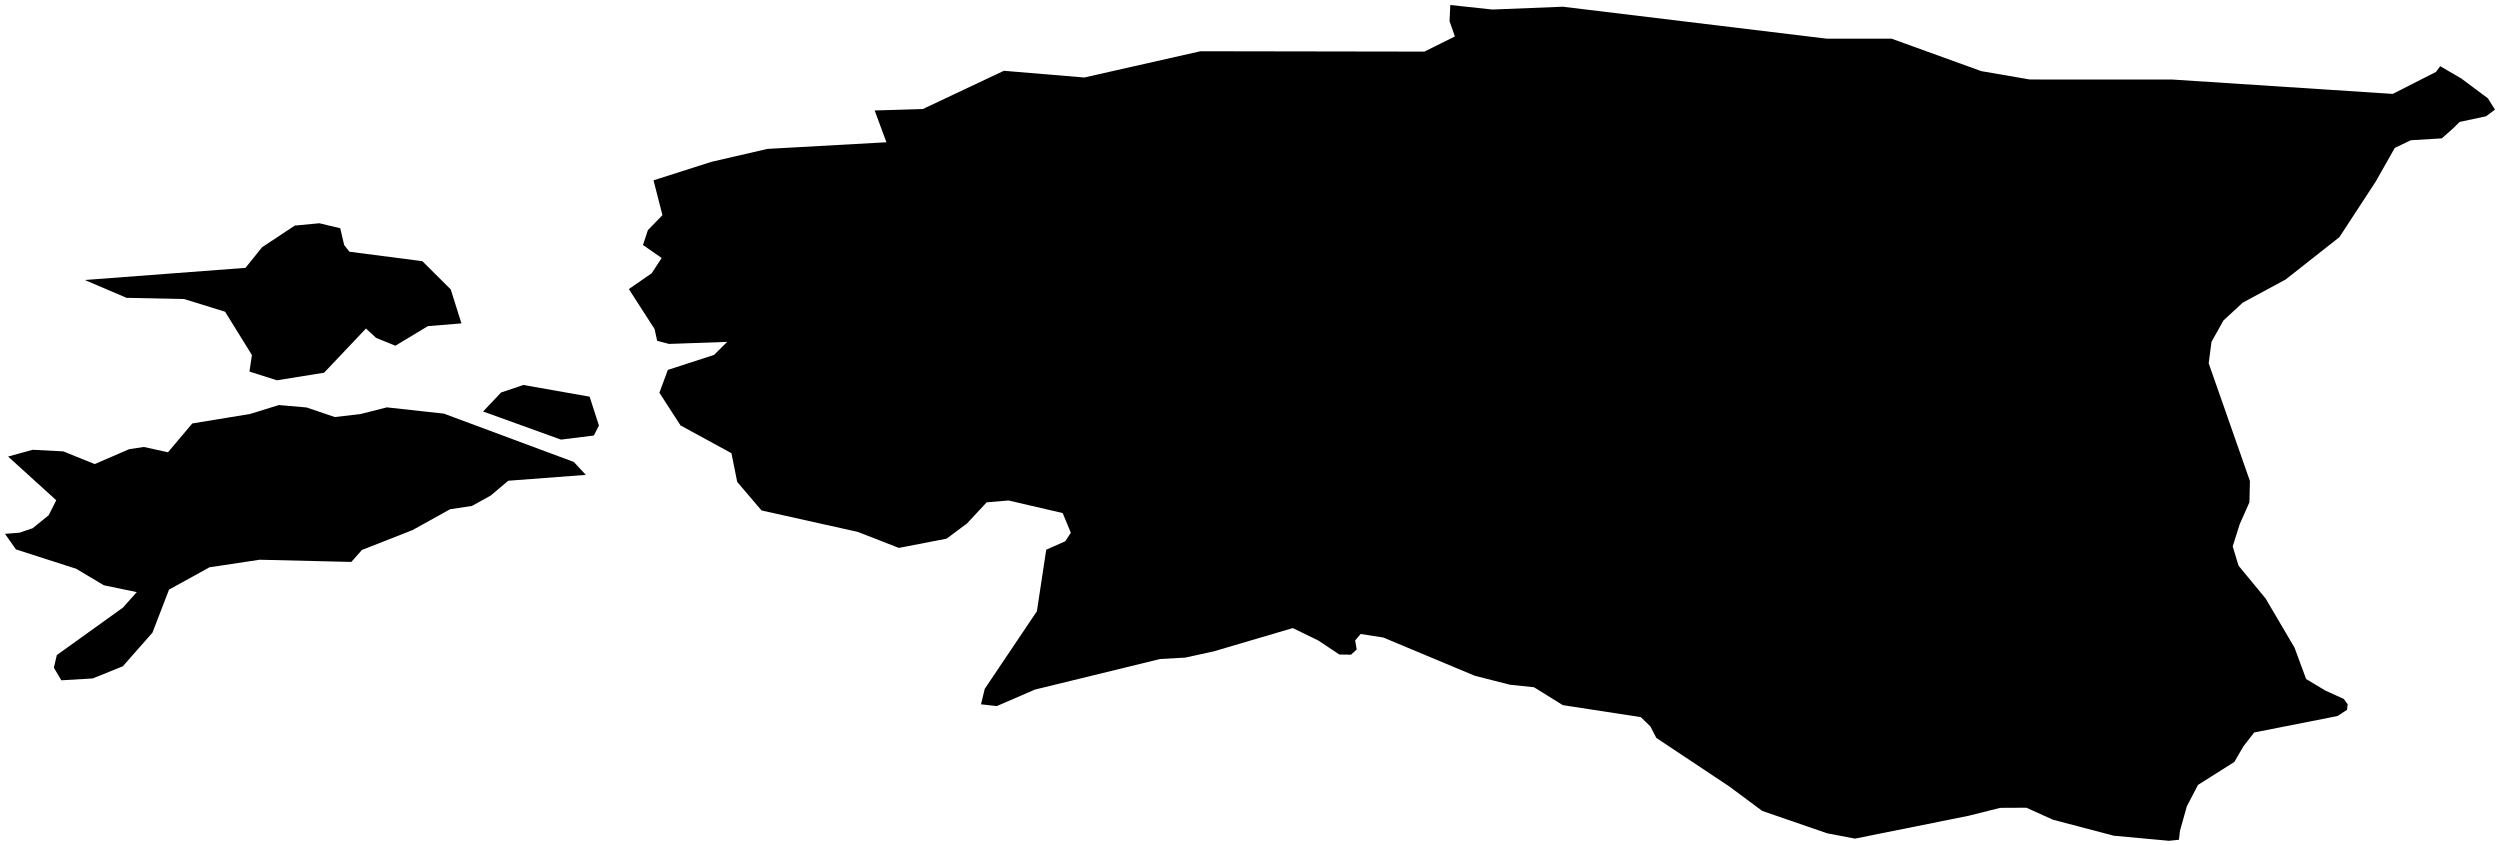 <?xml version="1.0"?>
<svg xmlns="http://www.w3.org/2000/svg" version="1.2" baseProfile="tiny" width="500" height="169" viewBox="0 0 500 169" stroke-linecap="round" stroke-linejoin="round">
<g id="ne_50m_admin_0_countries-Estonia">
<path d="M 435.797 167.951 433.789 168.16 422.76 167.144 410.602 163.947 405.273 161.544 400.036 161.571 393.703 163.159 370.995 167.724 365.419 166.658 352.443 162.182 345.878 157.304 331.272 147.592 330.075 145.282 328.168 143.429 312.558 141.026 306.796 137.447 301.992 136.945 294.963 135.156 276.674 127.51 272.132 126.796 271.028 128.082 271.344 129.889 270.209 130.935 267.869 130.901 263.636 128.089 258.562 125.614 242.767 130.267 237.051 131.523 232.046 131.797 206.983 137.918 199.36 141.216 196.201 140.864 196.95 137.767 207.377 122.25 209.246 109.939 213.061 108.247 214.166 106.54 212.536 102.613 201.708 100.095 197.336 100.466 193.405 104.687 189.327 107.73 179.772 109.583 171.554 106.378 152.307 102.091 147.441 96.384 146.29 90.641 136.11 85.088 131.878 78.546 133.569 73.981 142.807 70.984 145.441 68.374 133.801 68.787 131.43 68.161 130.92 65.813 125.768 57.815 130.325 54.664 132.333 51.602 128.595 48.995 129.576 46.029 132.488 43.032 130.704 36.066 142.258 32.374 153.489 29.778 177.285 28.454 174.93 22.093 184.561 21.808 200.773 14.157 216.846 15.501 240.094 10.249 284.876 10.322 290.978 7.291 289.912 4.244 290.059 1 298.478 1.907 312.558 1.344 365.318 7.731 378.302 7.731 396.26 14.227 405.961 15.899 434.523 15.911 478.555 18.78 487.198 14.381 488.04 13.238 492.257 15.698 497.571 19.66 499 21.927 497.2 23.26 491.902 24.391 490.697 25.611 488.349 27.678 482.162 28.048 478.957 29.581 475.149 36.301 467.881 47.427 457.138 55.892 448.541 60.534 444.695 64.091 442.3 68.366 441.737 72.653 449.986 96.206 449.885 100.458 447.946 104.826 446.541 109.271 447.699 113.125 453.129 119.709 458.906 129.53 461.224 135.802 465.062 138.107 468.762 139.795 469.534 140.857 469.411 141.961 467.503 143.205 450.835 146.495 448.673 149.279 446.873 152.384 439.597 156.984 437.365 161.274 435.983 166.198 435.797 167.951 Z M 61.337 81.496 66.953 83.412 72.127 82.805 77.372 81.473 88.772 82.724 114.762 92.391 117.164 94.974 101.655 96.148 98.133 99.114 94.403 101.184 90.008 101.852 82.516 106.011 72.382 109.997 70.266 112.387 51.93 111.947 41.905 113.457 33.81 117.917 30.489 126.533 24.565 133.256 18.541 135.69 12.261 136.06 10.771 133.535 11.365 131.013 24.604 121.509 27.353 118.423 20.765 117.052 15.242 113.754 3.186 109.881 1 106.772 3.889 106.54 6.53 105.648 9.743 103.041 11.249 100.049 1.618 91.309 6.53 89.957 12.655 90.274 18.942 92.815 25.839 89.834 28.767 89.394 33.594 90.456 38.46 84.69 50.03 82.79 55.769 81.01 61.337 81.496 Z M 85.567 65.23 79.079 69.142 75.217 67.578 73.193 65.705 64.821 74.541 55.39 76.059 49.891 74.313 50.385 71.011 45.017 62.345 36.822 59.808 25.314 59.569 16.957 56 49.095 53.571 52.417 49.447 58.951 45.118 63.871 44.65 68.049 45.654 68.837 49.01 69.888 50.347 84.47 52.235 90.147 57.881 92.286 64.674 85.567 65.23 Z M 118.771 87.104 112.19 87.922 96.619 82.299 100.226 78.492 104.683 76.997 117.921 79.334 119.79 85.111 118.771 87.104 Z"/>
</g>
</svg>